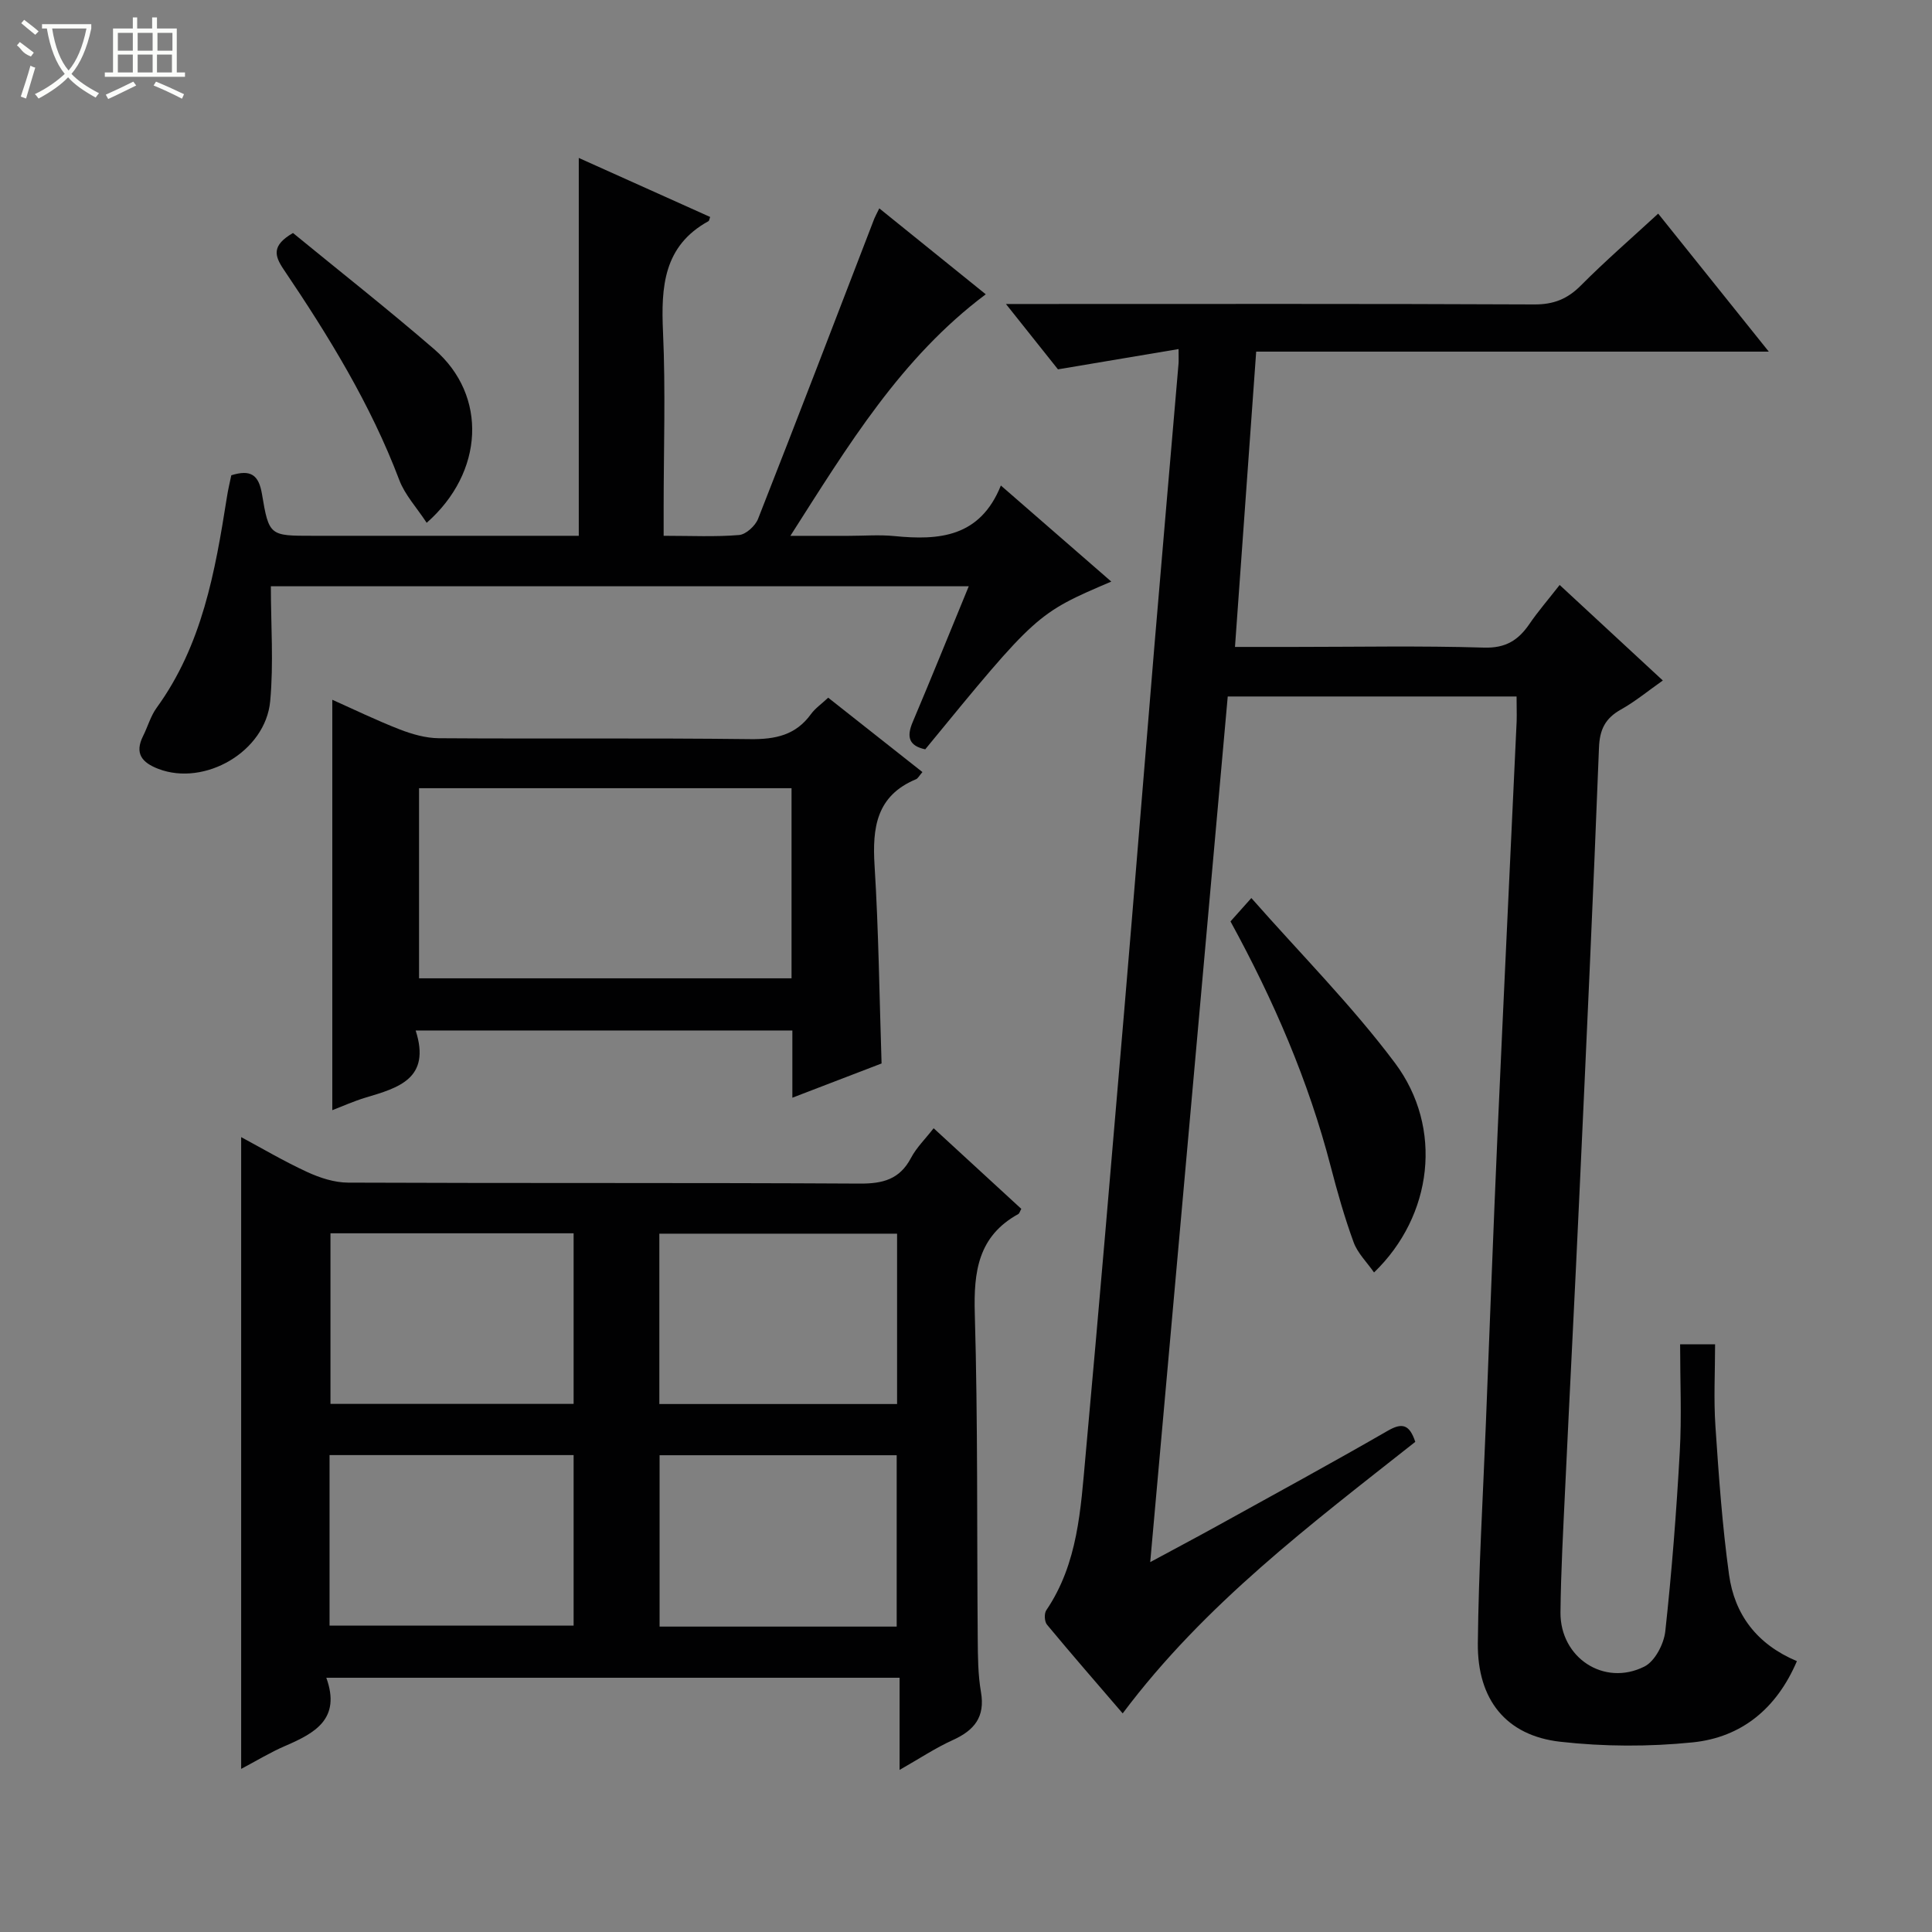<svg enable-background="new 0 0 400 400" viewBox="0 0 400 400" xmlns="http://www.w3.org/2000/svg"><rect x="0" y="0" width="400" height="400" fill="#808080" stroke="none"/><g fill="#010102"><path d="m313.99 144.2c-20.04 0-39.64 0-59.8 0-5.32 59.45-10.64 118.8-16.05 179.22 5.04-2.72 9.48-5.07 13.88-7.5 11.79-6.52 23.63-12.97 35.31-19.7 2.98-1.72 4.49-1.31 5.69 2.3-21.47 16.96-43.59 33.54-60.58 56.22-5.37-6.25-10.59-12.25-15.67-18.37-.53-.63-.61-2.3-.15-2.98 6.58-9.7 7.12-20.95 8.13-32 2.79-30.62 5.39-61.27 7.99-91.91 2.15-25.34 4.17-50.69 6.29-76.03 1.62-19.38 3.32-38.76 4.97-58.13.05-.62.01-1.26.01-3.05-8.28 1.39-16.2 2.72-24.97 4.2-2.96-3.71-6.51-8.17-10.77-13.53h6.39c34.33 0 68.66-.07 103 .09 4 .02 6.86-1.12 9.65-3.93 5.02-5.05 10.42-9.73 16-14.87 7.6 9.49 14.96 18.67 22.9 28.57-35.64 0-70.62 0-106.13 0-1.48 20.56-2.91 40.53-4.39 61.14h12.06c13.17 0 26.34-.26 39.49.14 4.49.14 7.1-1.52 9.41-4.89 1.77-2.6 3.85-4.99 6.26-8.08 7.07 6.55 13.96 12.93 21.36 19.78-3.06 2.15-5.71 4.35-8.66 6-3.25 1.82-4.42 4.12-4.56 7.95-1.19 30.75-2.62 61.5-4.04 92.24-.94 20.43-2.01 40.86-2.97 61.29-.4 8.48-.87 16.95-.96 25.44-.09 9.39 9.02 15.43 17.38 11.23 2.17-1.09 4.03-4.67 4.32-7.29 1.35-12.37 2.31-24.79 3-37.21.41-7.28.07-14.6.07-22.21h7.24c0 5.7-.31 11.34.07 16.94.69 10.27 1.41 20.56 2.82 30.75 1.13 8.21 5.73 14.41 14.05 17.9-4.16 9.75-11.4 15.78-21.58 16.82-9.06.92-18.38.89-27.42-.13-11.18-1.26-17.18-8.69-17.06-20.4.16-15.13 1.06-30.25 1.66-45.38.8-20.12 1.54-40.24 2.43-60.36 1.26-28.41 2.64-56.82 3.95-85.23.04-1.52-.02-3.02-.02-5.04z"/><path d="m67.56 347.36c3.07 8.51-2.34 11.45-8.46 14.09-3.16 1.36-6.13 3.18-9.17 4.78 0-43.67 0-87.08 0-130.8 4.24 2.27 8.85 5 13.69 7.23 2.61 1.2 5.61 2.18 8.44 2.19 35.31.15 70.62 0 105.92.2 4.79.03 8.28-.86 10.63-5.31 1.13-2.15 2.97-3.93 4.69-6.15 6.25 5.75 12.22 11.24 18.15 16.69-.3.53-.38.95-.63 1.08-8.3 4.58-9.25 11.89-9 20.6.65 22.47.42 44.96.61 67.44.03 3.65.05 7.35.67 10.93.89 5.17-1.39 7.92-5.83 9.93-3.59 1.63-6.91 3.84-11.02 6.18 0-6.67 0-12.7 0-19.08-39.54 0-78.57 0-118.69 0zm51.2-92.02c-17.1 0-33.79 0-50.34 0v35.32h50.34c0-11.84 0-23.41 0-35.32zm-50.53 81.23h50.53c0-11.94 0-23.51 0-35.31-16.93 0-33.61 0-50.53 0zm117.5-81.15c-16.65 0-32.97 0-49.22 0v35.27h49.22c0-11.81 0-23.38 0-35.27zm-.08 81.35c0-12.12 0-23.8 0-35.48-16.56 0-32.77 0-49.09 0v35.48z"/><path d="m47.89 98.4c4.03-1.25 5.68-.09 6.35 3.9 1.44 8.67 1.66 8.63 10.5 8.63h55.09c0-26.1 0-51.94 0-78.23 8.94 4.02 18.08 8.13 27.2 12.22-.21.58-.22.8-.33.86-9.34 5.13-9.85 13.59-9.43 22.97.55 12.14.13 24.32.13 36.48v5.7c5.68 0 10.68.25 15.62-.16 1.43-.12 3.36-1.9 3.93-3.35 8.14-20.68 16.08-41.43 24.07-62.17.18-.45.43-.88 1.03-2.11 7.33 5.92 14.47 11.68 22.04 17.79-17.58 13.18-28.45 31.22-40.45 50.01h12.06c3.17 0 6.36-.26 9.49.05 9.24.91 17.71.26 22.03-10.47 8 6.97 15.36 13.37 22.86 19.89-15.46 6.61-15.46 6.61-38.52 34.73-3.36-.72-3.92-2.54-2.59-5.66 3.88-9.16 7.6-18.39 11.6-28.1-48.36 0-96.16 0-144.49 0 0 7.99.59 15.95-.14 23.79-.97 10.46-13.57 17.69-23.15 14.02-3.39-1.3-4.98-3.19-3.16-6.82.97-1.93 1.55-4.11 2.8-5.83 9.43-12.99 12.11-28.19 14.53-43.5.24-1.61.63-3.2.93-4.64z"/><path d="m86.06 213.36c3.21 9.96-3.58 11.86-10.35 13.88-2.47.74-4.84 1.82-6.91 2.61 0-28.36 0-56.41 0-84.97 4.46 1.99 9.13 4.26 13.96 6.14 2.56.99 5.38 1.8 8.09 1.82 21.49.15 42.99-.07 64.49.19 5.2.06 9.41-.82 12.56-5.18.86-1.18 2.13-2.06 3.57-3.4 6.53 5.16 12.98 10.25 19.51 15.4-.69.79-.93 1.31-1.32 1.48-8.22 3.42-9.08 10.03-8.59 17.89.84 13.43.99 26.91 1.45 40.96-5.78 2.22-11.89 4.56-18.47 7.09 0-4.97 0-9.26 0-13.92-25.85.01-51.41.01-77.99.01zm77.82-50.17c-25.92 0-51.37 0-77.12 0v39.36h77.12c0-13.2 0-26.01 0-39.36z"/><path d="m254.76 190.77c1.37-1.53 2.45-2.75 4.32-4.84 10.25 11.64 20.84 22.27 29.74 34.16 10.05 13.44 7.81 31.65-4.34 43.36-1.49-2.14-3.41-4-4.23-6.26-1.87-5.11-3.36-10.37-4.73-15.64-4.6-17.76-11.82-34.44-20.76-50.78z"/><path d="m88.34 108.24c-2.09-3.19-4.51-5.78-5.67-8.85-5.94-15.69-14.64-29.83-23.95-43.62-1.91-2.84-2.5-4.95 1.94-7.53 9.55 7.83 19.6 15.73 29.26 24.08 11.09 9.59 10.29 25.5-1.58 35.92z"/></g><path d="m6.4 11.7c-2-.8-1.9-1.6-2.9-2.3l.6-.7c.9.7 1.9 1.4 2.9 2.2zm-2.1 8.3c.7-2.1 1.4-4.2 2-6.4.2.1.6.3 1 .4-.7 2.3-1.3 4.4-1.9 6.4zm3-12.8c-1.1-.9-2.1-1.7-2.9-2.4l.6-.7c1 .8 2 1.5 3 2.4zm1.4-1.3v-.9h10.2v.9c-.9 4.2-2.3 7.3-4.1 9.4 1.3 1.4 3.2 2.7 5.7 4-.2.2-.4.5-.7.9-2.5-1.4-4.4-2.7-5.7-4.2-1.4 1.5-3.5 3-6.1 4.4 0 0 0 0-.1-.1-.3-.4-.5-.7-.7-.8 2.7-1.3 4.7-2.8 6.2-4.2-1.8-2.2-3-5.3-3.7-9.4zm9.2 0h-7.1c.6 3.8 1.7 6.7 3.4 8.7 1.7-2 2.9-4.8 3.7-8.7z" fill="#fbfcfa"/><path d="m31.6 3.6h.9v2.3h4.1v9.1h1.7v.9h-16.6v-.9h1.7v-9.1h4.1v-2.3h.9v2.3h3.1v-2.3zm-4 13.3.6.8c-1.9.9-3.8 1.9-5.8 2.8-.2-.3-.3-.6-.5-.9 2-.9 3.9-1.8 5.7-2.7zm-3.2-10.1v3.7h3.1v-3.7zm0 4.5v3.7h3.1v-3.7zm4.1-4.5v3.7h3.1v-3.7zm0 4.5v3.7h3.1v-3.7zm9.1 9.1c-2.1-1.1-4.1-2-5.8-2.7l.5-.8c2.2.9 4.1 1.8 5.8 2.6l-.4.9zm-1.9-13.6h-3.1v3.7h3.1zm-3.2 4.5v3.7h3.1v-3.7z" fill="#fbfcfa"/></svg>